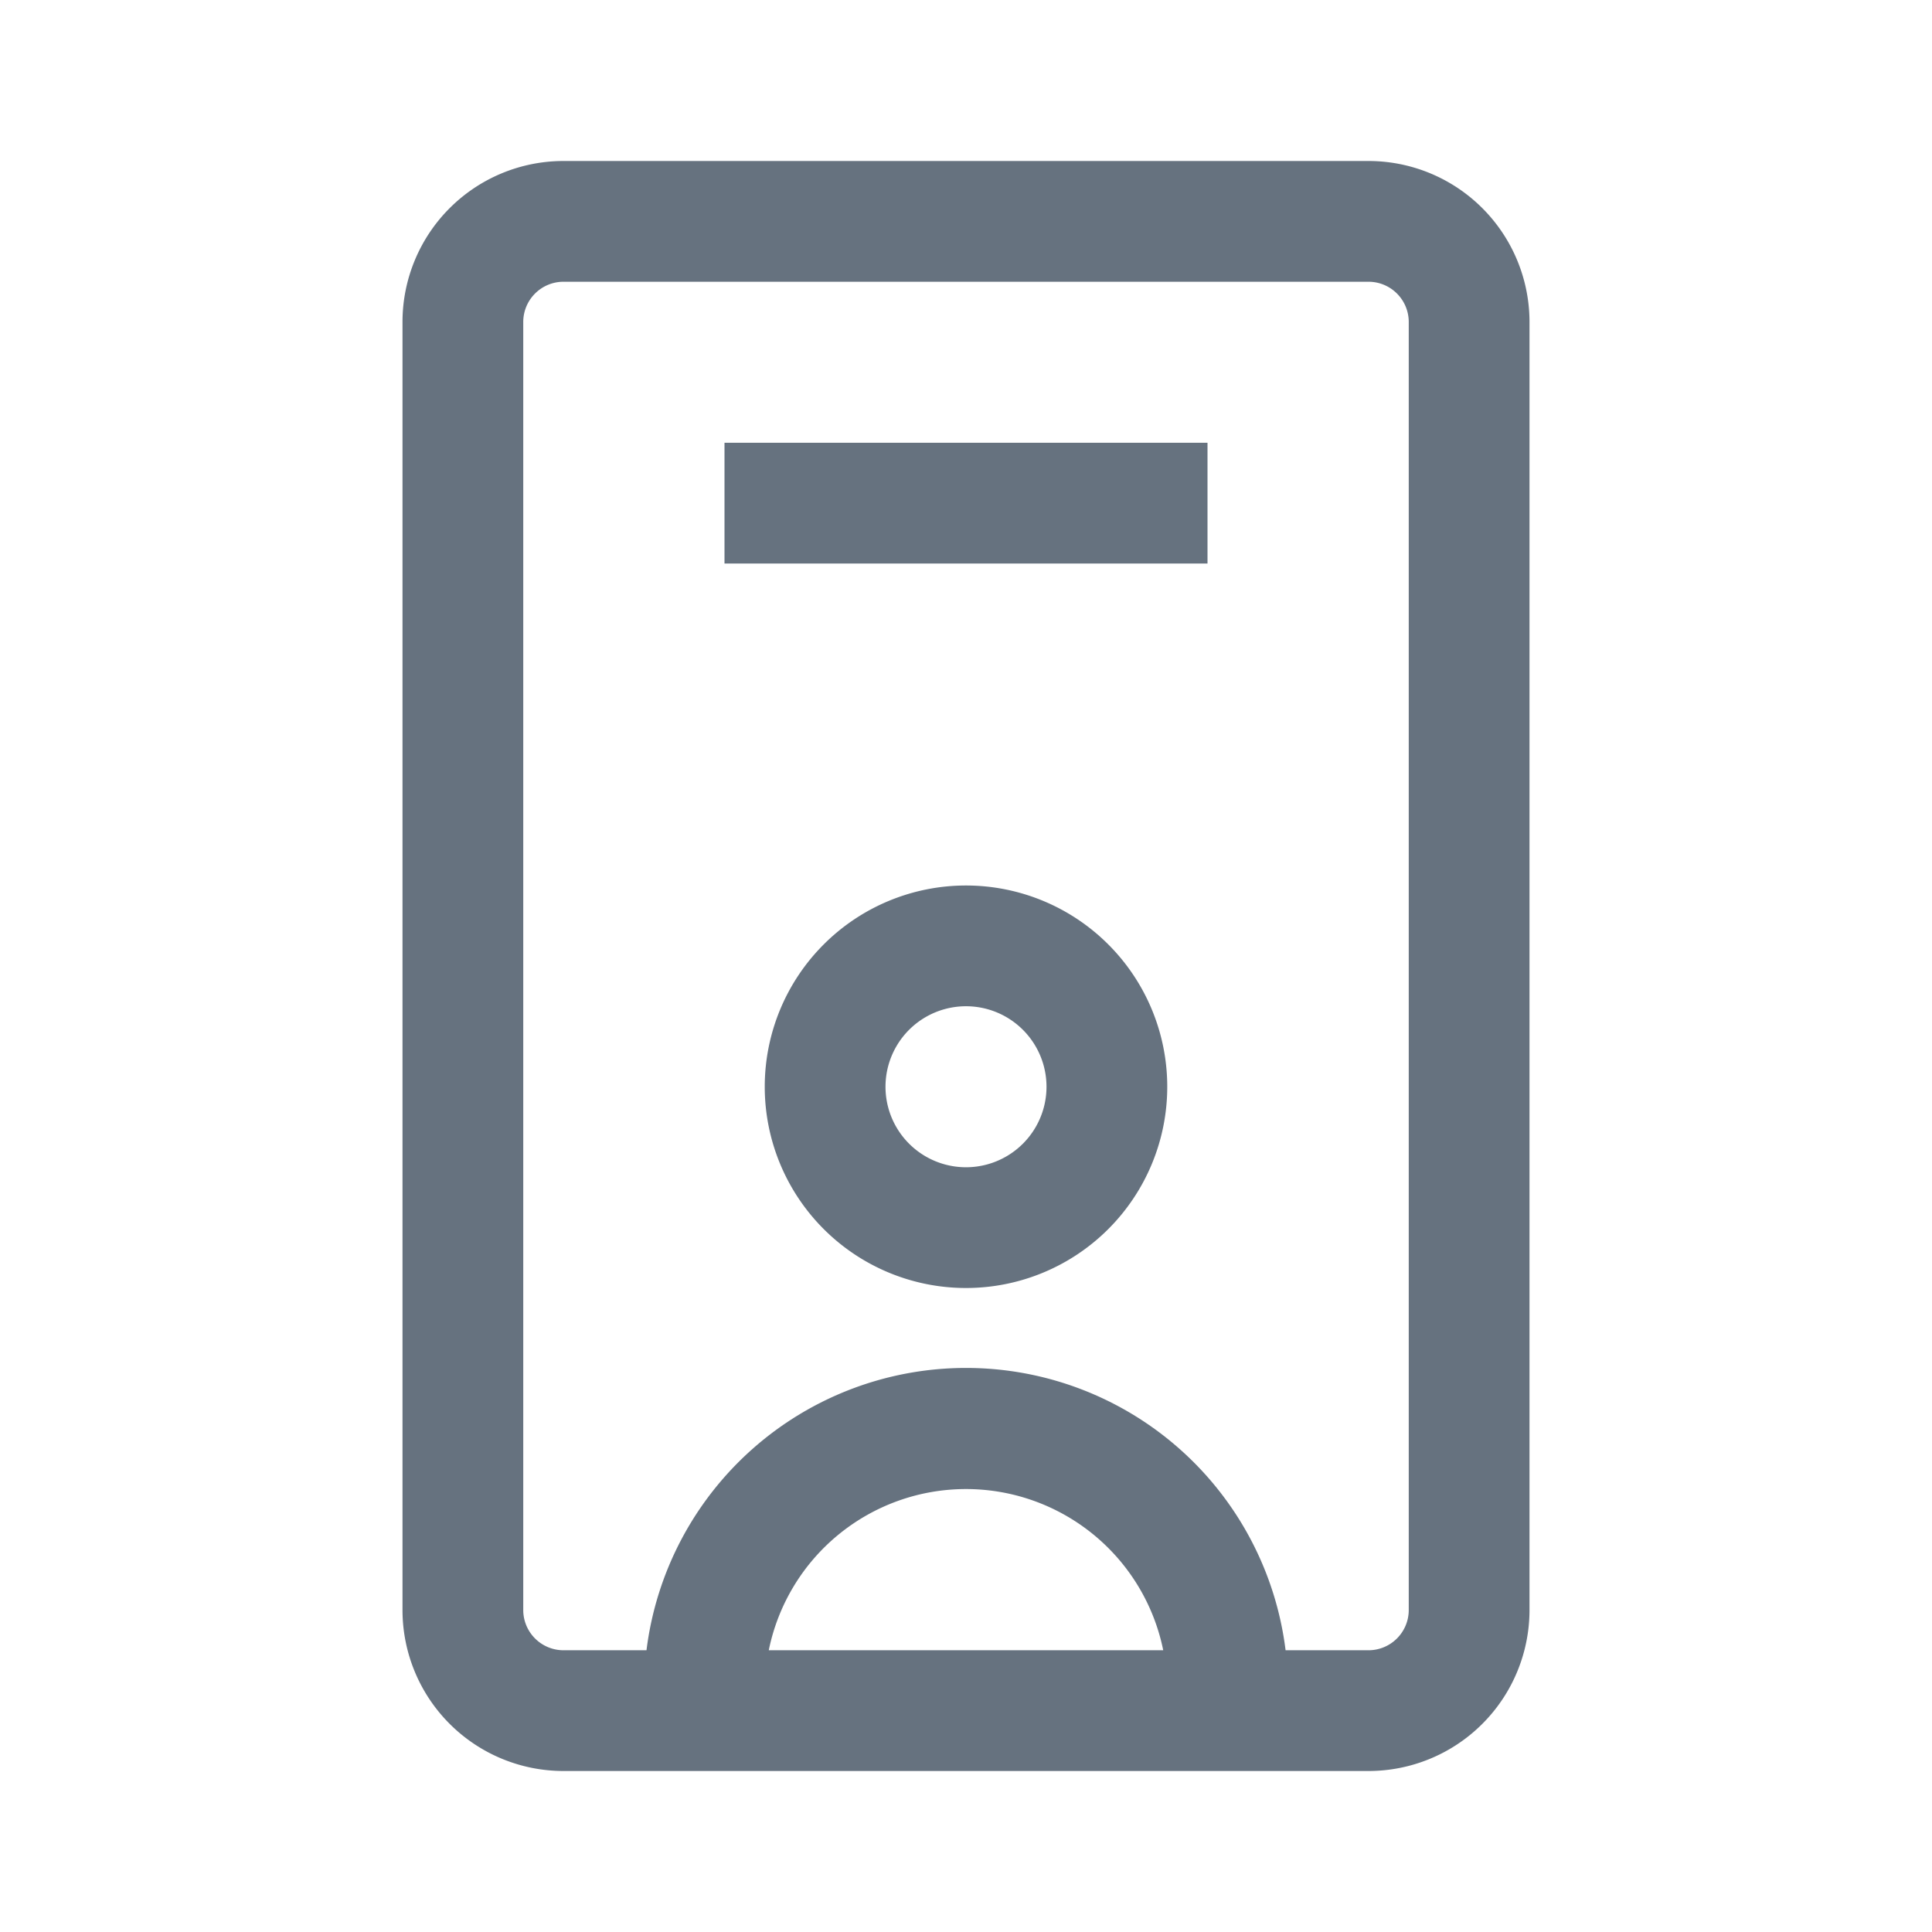 <svg width="24" height="24" fill="none" xmlns="http://www.w3.org/2000/svg"><path fill-rule="evenodd" clip-rule="evenodd" d="M7 3.5h10a.5.5 0 01.5.5v16a.5.5 0 01-.5.5h-1.03a4 4 0 00-7.939 0H7a.5.5 0 01-.5-.5V4a.5.5 0 01.5-.5zm2.55 17h4.9a2.5 2.5 0 00-4.9 0zM5 4a2 2 0 012-2h10a2 2 0 012 2v16a2 2 0 01-2 2H7a2 2 0 01-2-2V4zm10 1.5H9V7h6V5.5zm-3 9a1 1 0 100-2 1 1 0 000 2zm0 1.5a2.5 2.5 0 100-5 2.5 2.5 0 000 5z" fill="#66727F"/></svg>